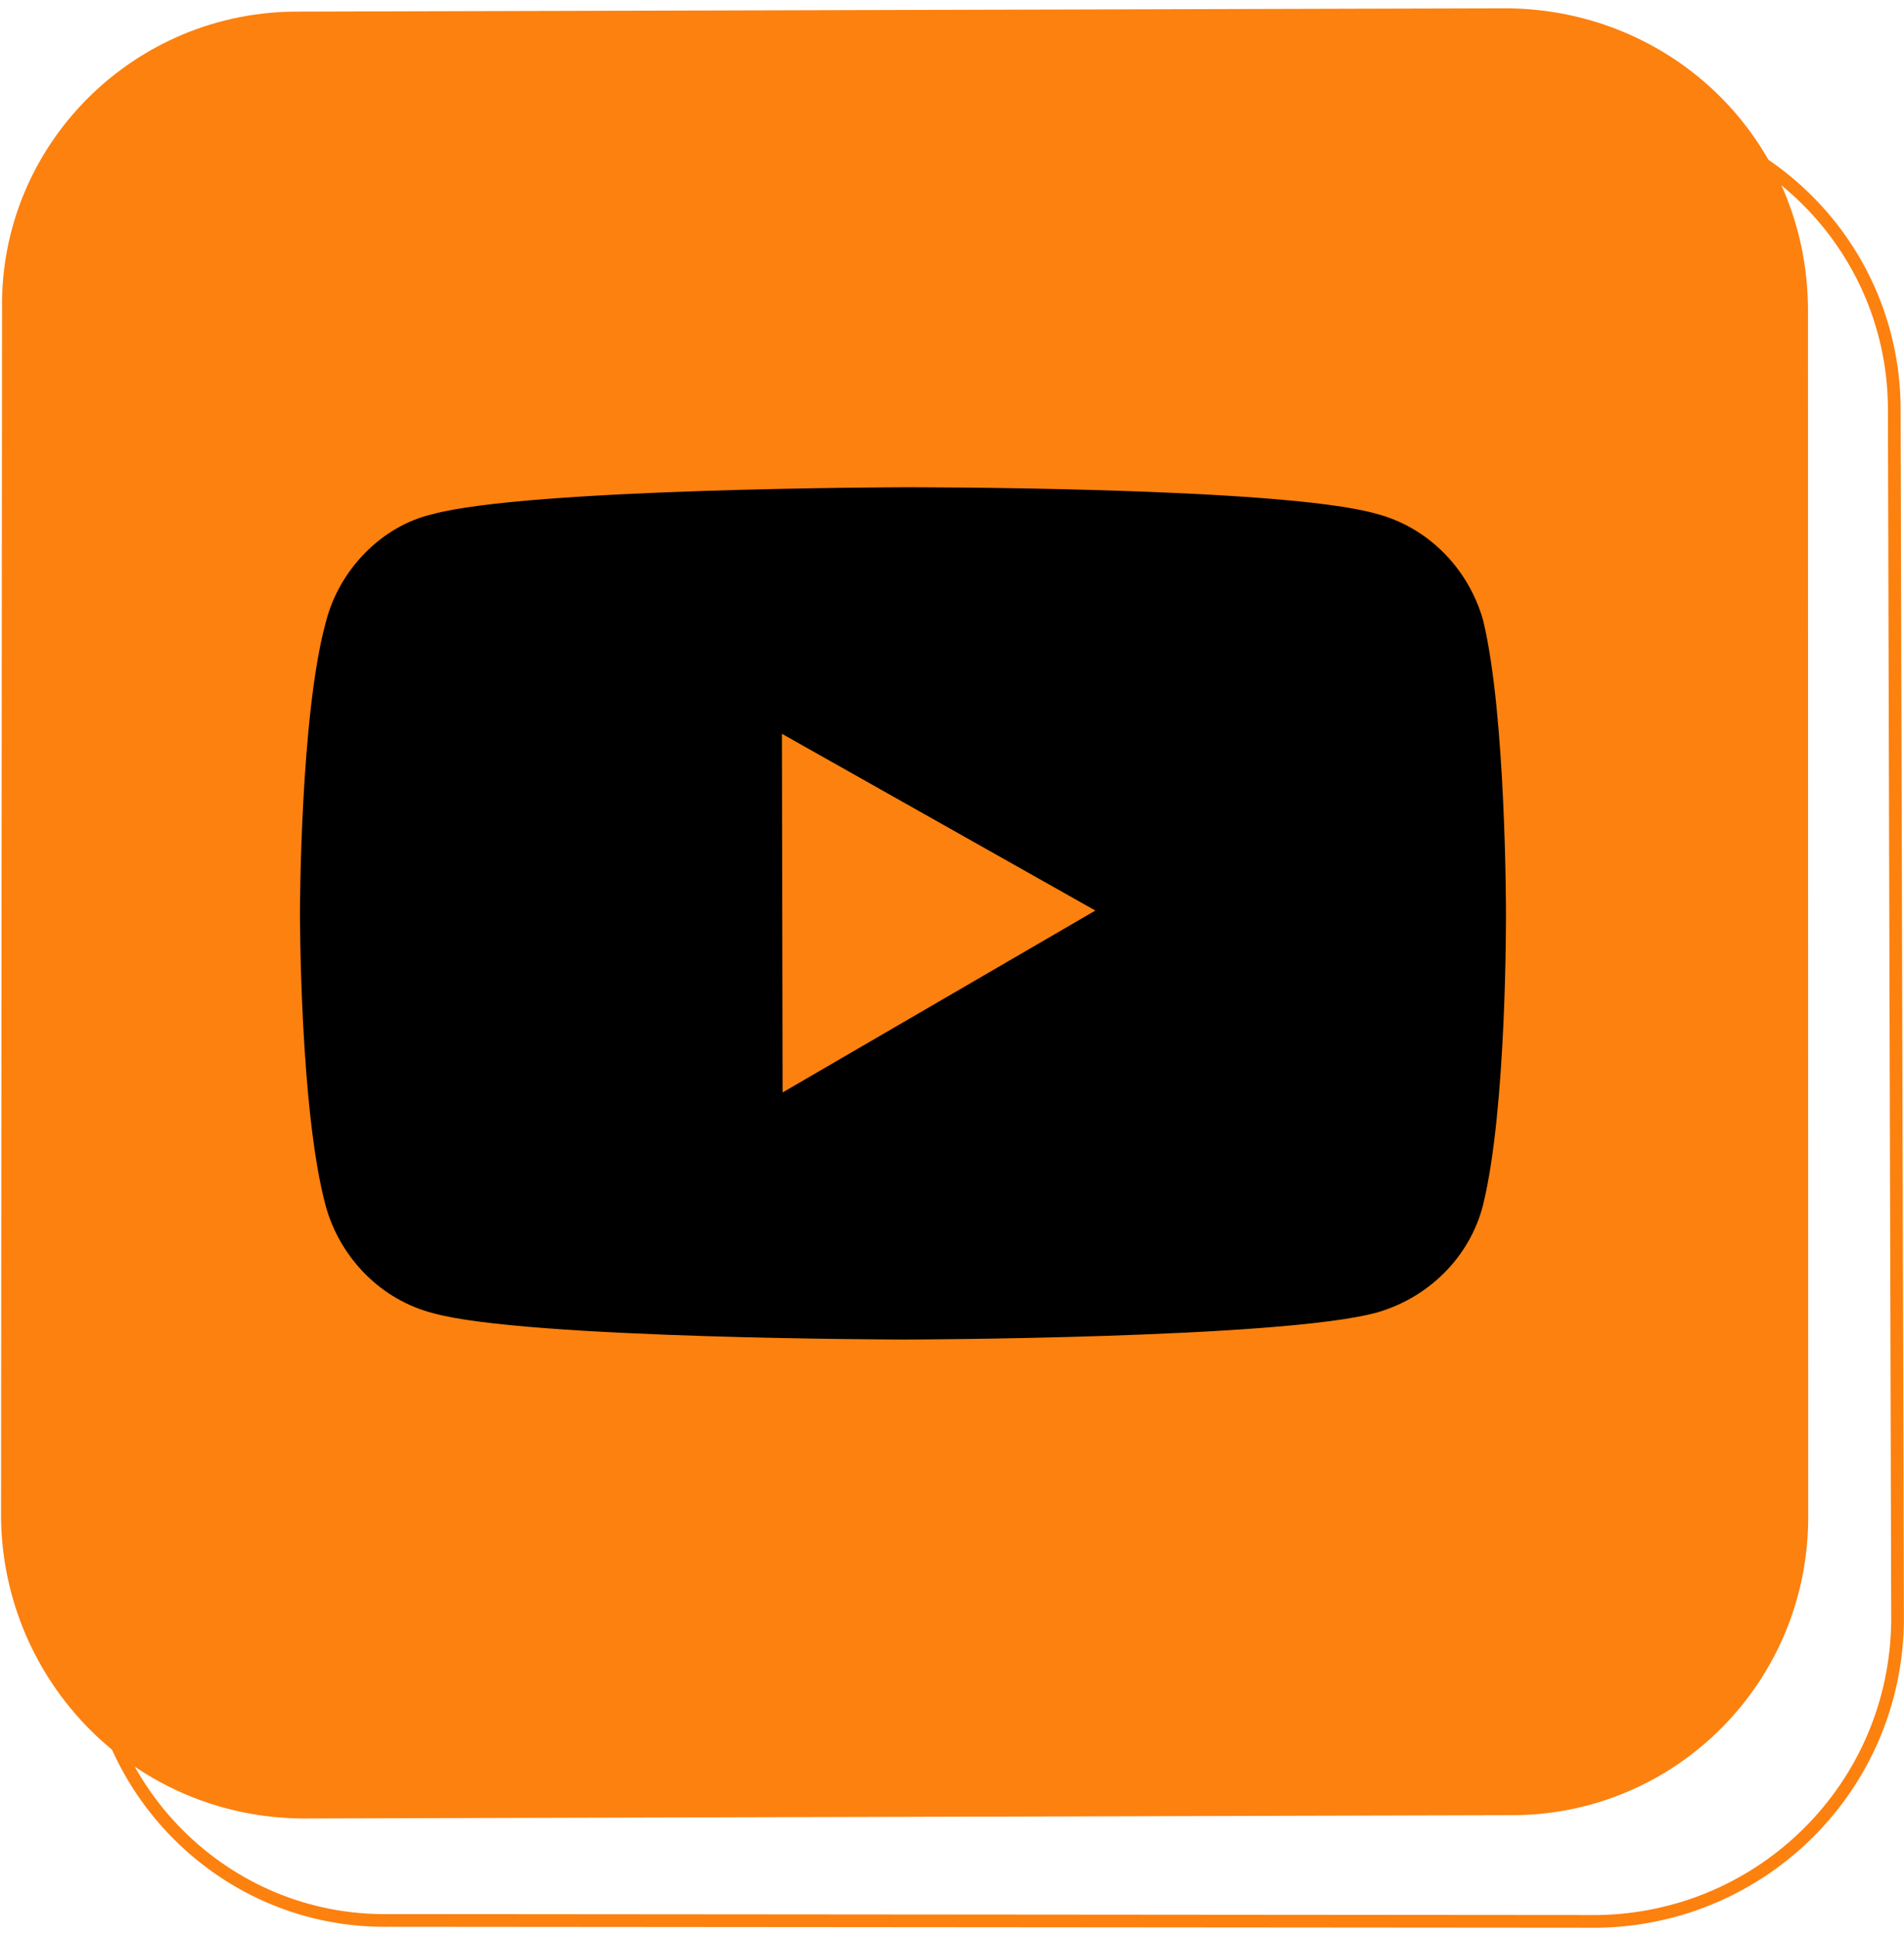 <svg width="120" height="122" viewBox="0 0 120 122" fill="none" xmlns="http://www.w3.org/2000/svg">
<path d="M95.098 114.343L19.013 114.55C8.546 114.451 0.236 106.036 0.066 95.687L0.129 19.484C-0.042 9.134 8.449 0.631 18.916 0.731L95.001 0.523C105.468 0.623 113.854 8.844 113.948 19.387L113.962 95.396C114.056 105.939 105.565 114.442 95.098 114.343Z" fill="#FC810F"/>
<path d="M100.73 121.033L24.529 120.971C14.179 121.141 5.676 112.65 5.775 102.183L5.568 26.098C5.667 15.631 13.888 7.246 24.431 7.151L100.44 7.137C110.983 7.043 119.486 15.534 119.387 26.001L119.594 102.086C119.495 112.553 111.08 120.863 100.73 121.033Z" stroke="#FC810F" stroke-width="0.8" stroke-miterlimit="10"/>
<path fill-rule="evenodd" clip-rule="evenodd" d="M94.913 57.493C94.913 57.493 94.978 69.813 93.465 75.923C92.633 79.172 90.059 81.735 86.781 82.679C80.764 84.333 57.051 84.38 57.051 84.38C57.051 84.38 33.143 84.351 27.303 82.721C24.054 81.889 21.491 79.315 20.547 76.037C18.893 70.02 18.905 57.507 18.905 57.507C18.905 57.507 18.916 44.993 20.546 39.152C21.379 35.904 24.029 33.148 27.231 32.397C33.247 30.743 56.961 30.695 56.961 30.695C56.961 30.695 80.675 30.648 86.709 32.354C89.958 33.187 92.52 35.761 93.464 39.039C94.925 44.979 94.913 57.493 94.913 57.493ZM69.036 57.358L49.28 46.223L49.322 68.817L69.036 57.358Z" fill="black"/>
</svg>

